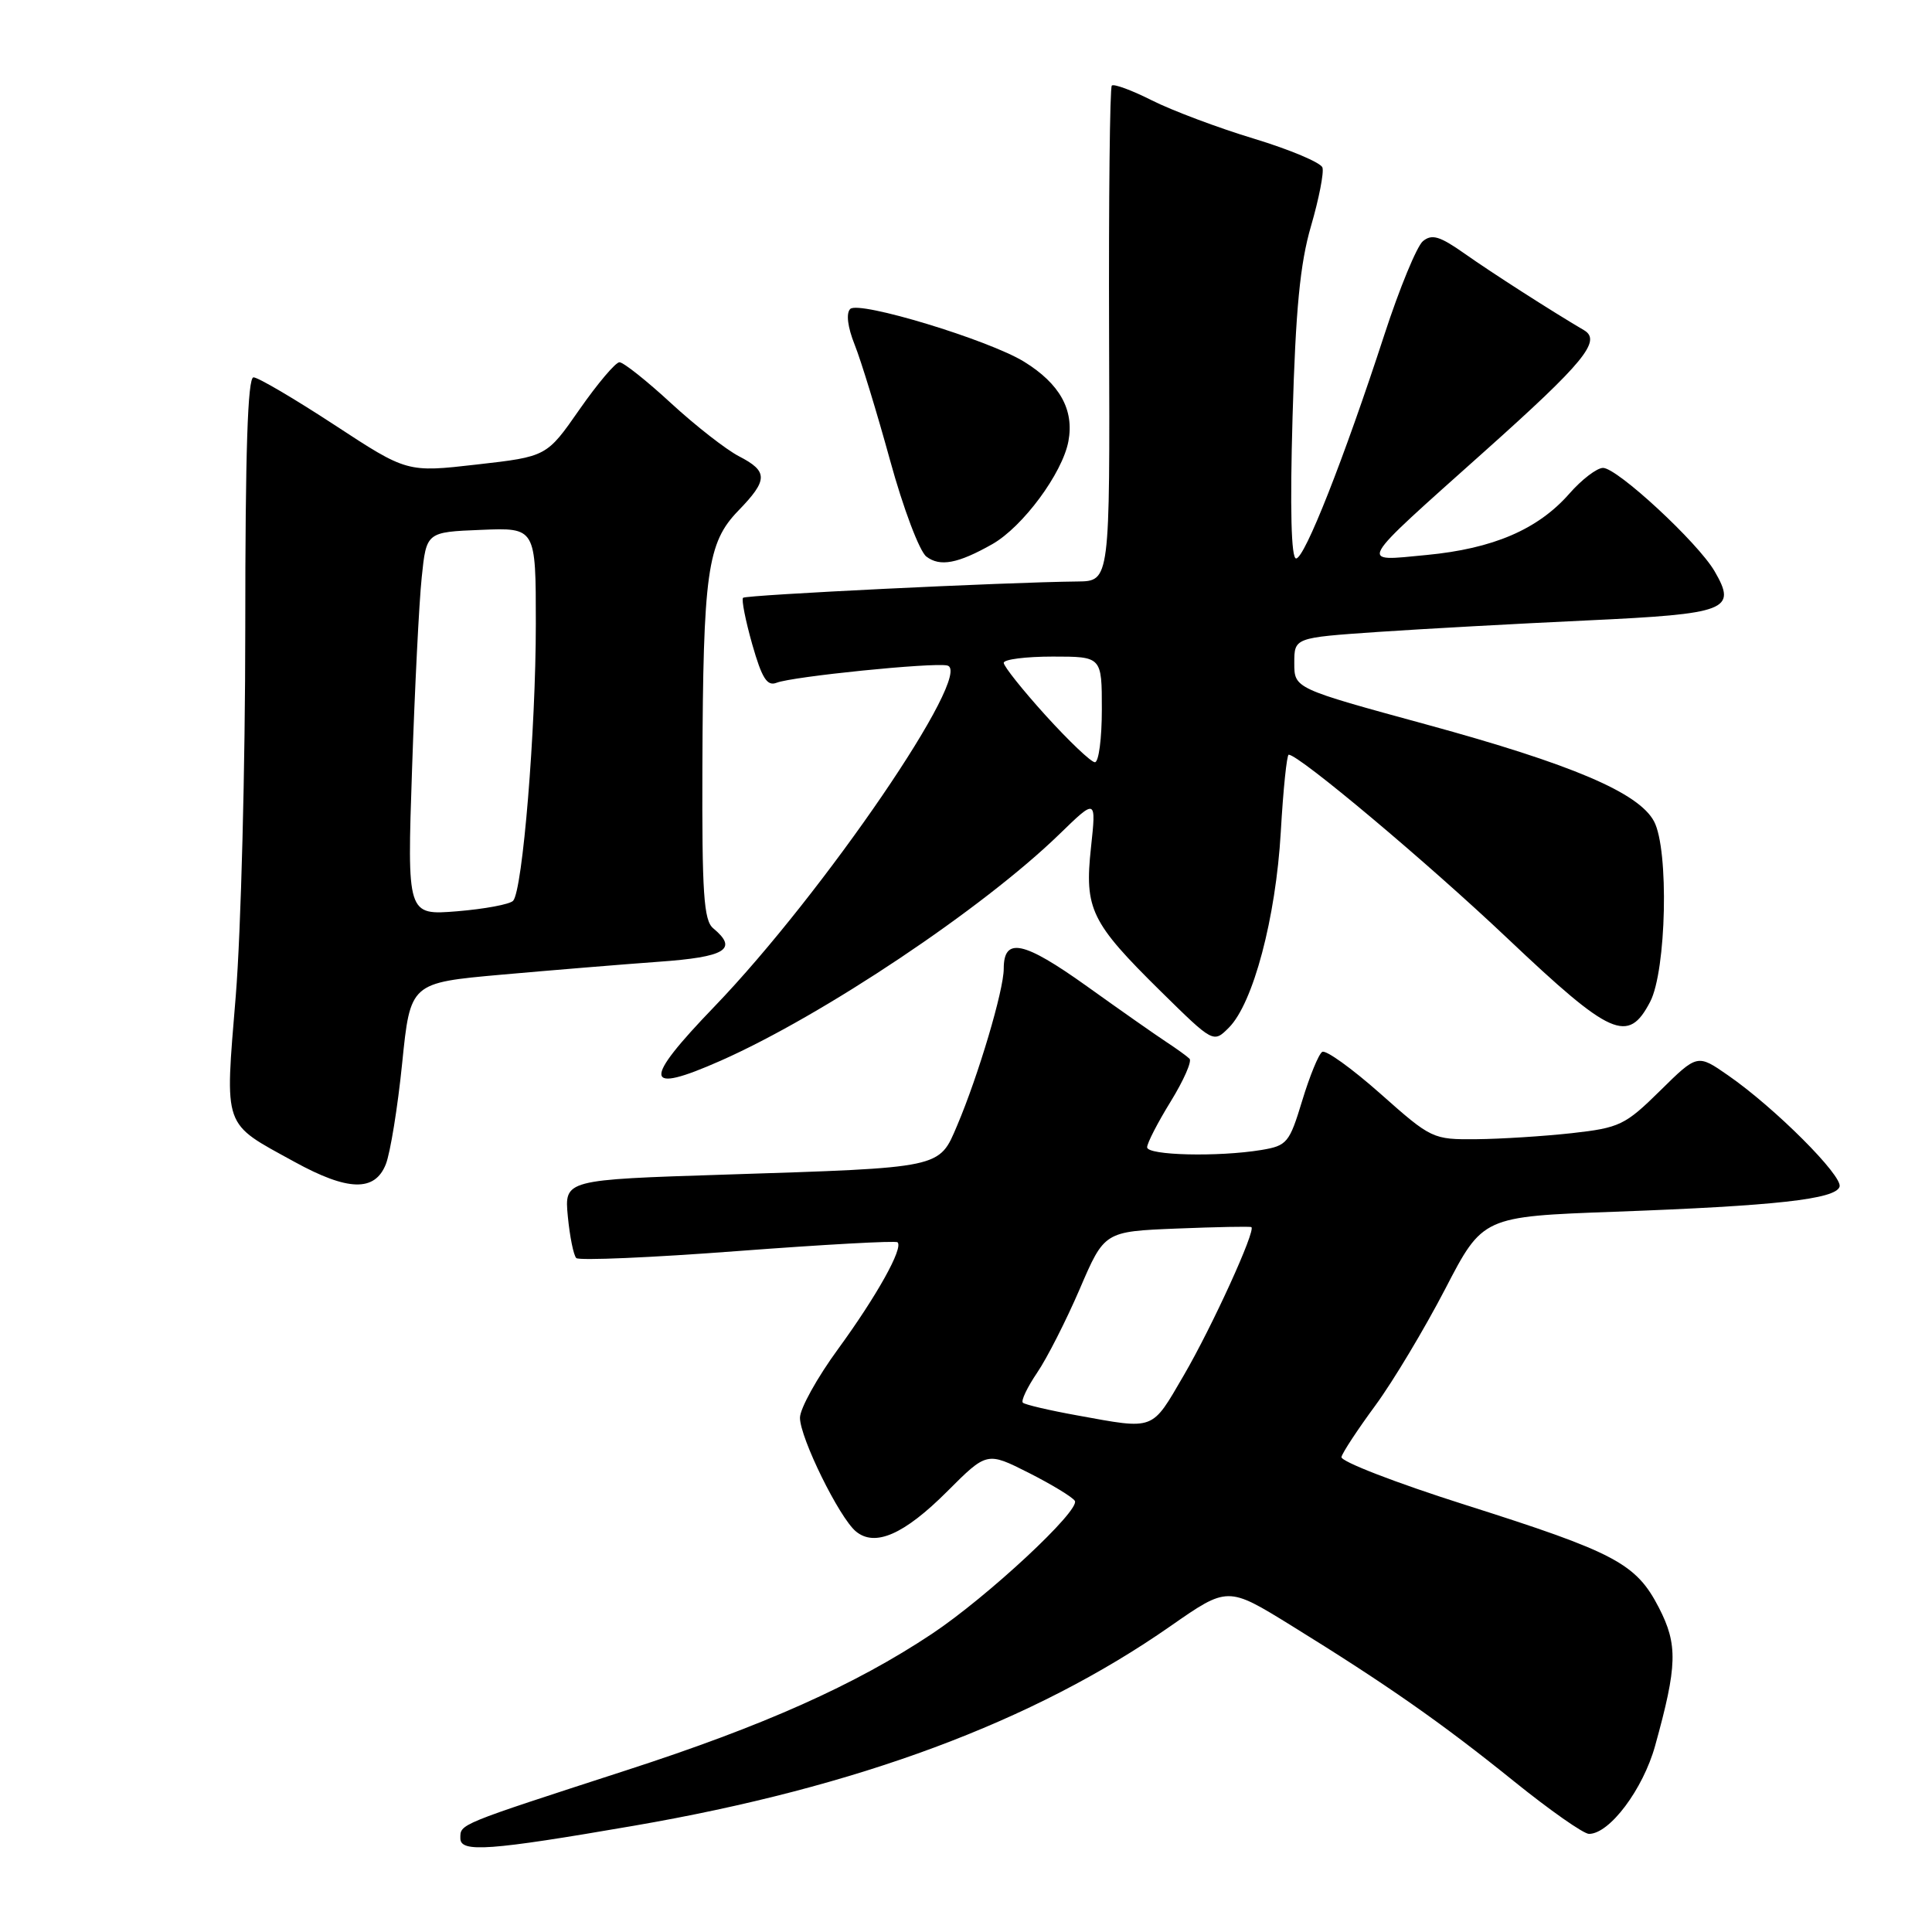 <?xml version="1.0" encoding="UTF-8" standalone="no"?>
<!DOCTYPE svg PUBLIC "-//W3C//DTD SVG 1.1//EN" "http://www.w3.org/Graphics/SVG/1.1/DTD/svg11.dtd" >
<svg xmlns="http://www.w3.org/2000/svg" xmlns:xlink="http://www.w3.org/1999/xlink" version="1.1" viewBox="0 0 256 256">
 <g >
 <path fill="currentColor"
d=" M 84.00 241.92 C 113.65 236.81 136.91 228.15 155.08 215.48 C 162.67 210.19 162.67 210.19 171.08 215.38 C 183.72 223.19 190.98 228.26 200.57 236.00 C 205.34 239.85 209.83 243.00 210.55 243.00 C 213.28 243.00 217.71 237.09 219.31 231.33 C 222.26 220.70 222.34 217.93 219.81 213.02 C 216.79 207.17 214.05 205.71 194.12 199.39 C 184.98 196.49 177.61 193.64 177.75 193.06 C 177.88 192.48 179.91 189.40 182.25 186.22 C 184.59 183.03 188.74 176.10 191.49 170.81 C 196.47 161.20 196.47 161.20 213.99 160.56 C 235.30 159.78 243.21 158.90 243.75 157.25 C 244.22 155.83 235.15 146.76 228.98 142.49 C 224.91 139.66 224.91 139.66 219.97 144.53 C 215.34 149.09 214.61 149.44 208.27 150.15 C 204.54 150.56 198.86 150.92 195.63 150.95 C 189.85 151.00 189.67 150.92 182.91 144.92 C 179.14 141.58 175.67 139.08 175.20 139.38 C 174.73 139.67 173.54 142.58 172.55 145.84 C 170.85 151.44 170.55 151.81 167.13 152.38 C 161.41 153.32 152.00 153.10 152.00 152.02 C 152.00 151.47 153.40 148.75 155.12 145.96 C 156.83 143.18 157.96 140.63 157.62 140.29 C 157.29 139.96 155.92 138.97 154.58 138.09 C 153.25 137.22 148.48 133.88 144.00 130.67 C 135.60 124.67 133.00 124.13 133.00 128.36 C 133.00 131.22 129.63 142.54 126.83 149.13 C 124.40 154.84 125.01 154.71 96.11 155.64 C 74.78 156.32 74.78 156.32 75.24 161.18 C 75.50 163.86 76.00 166.34 76.36 166.70 C 76.72 167.05 86.35 166.64 97.76 165.77 C 109.17 164.91 118.69 164.38 118.93 164.61 C 119.72 165.37 116.20 171.68 111.08 178.71 C 108.28 182.53 106.00 186.65 106.00 187.86 C 106.00 190.51 111.21 201.10 113.41 202.92 C 115.94 205.02 119.80 203.33 125.50 197.63 C 130.77 192.36 130.77 192.36 136.32 195.16 C 139.36 196.70 142.11 198.37 142.42 198.87 C 143.18 200.11 130.85 211.59 123.49 216.49 C 113.30 223.27 101.21 228.67 83.00 234.57 C 60.54 241.86 61.00 241.67 61.00 243.59 C 61.00 245.50 64.82 245.23 84.00 241.92 Z  M 51.13 154.25 C 51.72 152.74 52.70 146.71 53.29 140.87 C 54.37 130.23 54.37 130.23 66.44 129.15 C 73.07 128.56 82.44 127.79 87.25 127.44 C 96.17 126.81 97.85 125.78 94.50 123.00 C 93.25 121.96 93.01 118.36 93.07 101.63 C 93.17 75.84 93.71 71.92 97.82 67.68 C 101.78 63.60 101.80 62.46 97.92 60.46 C 96.22 59.58 92.17 56.42 88.92 53.43 C 85.68 50.44 82.60 48.00 82.08 48.00 C 81.57 48.00 79.19 50.81 76.79 54.25 C 72.44 60.50 72.44 60.50 63.19 61.55 C 53.94 62.61 53.94 62.61 44.31 56.30 C 39.02 52.84 34.20 50.00 33.59 50.00 C 32.82 50.00 32.50 59.85 32.50 83.25 C 32.50 101.54 31.93 123.46 31.24 131.96 C 29.79 149.72 29.43 148.68 39.00 153.94 C 46.11 157.85 49.68 157.94 51.13 154.25 Z  M 95.49 140.55 C 109.05 134.55 130.25 120.37 140.38 110.53 C 145.26 105.79 145.26 105.79 144.56 112.31 C 143.68 120.46 144.54 122.22 153.81 131.36 C 160.78 138.22 160.78 138.22 162.83 136.17 C 166.05 132.95 169.05 121.65 169.71 110.25 C 170.03 104.61 170.51 100.00 170.76 100.00 C 172.12 100.00 189.13 114.28 199.78 124.37 C 213.49 137.35 215.73 138.34 218.65 132.75 C 220.81 128.61 221.16 112.58 219.17 108.84 C 217.15 105.04 208.30 101.27 189.01 96.00 C 171.50 91.22 171.50 91.22 171.50 87.86 C 171.50 84.50 171.50 84.50 182.50 83.74 C 188.55 83.33 201.06 82.64 210.31 82.21 C 228.92 81.34 230.19 80.85 227.19 75.69 C 224.98 71.89 214.30 62.00 212.41 62.00 C 211.60 62.00 209.58 63.54 207.93 65.43 C 203.77 70.16 197.84 72.70 189.02 73.54 C 179.96 74.40 179.53 75.17 196.72 59.80 C 209.87 48.05 212.25 45.15 209.90 43.76 C 205.53 41.19 197.63 36.12 194.09 33.62 C 190.78 31.29 189.74 30.97 188.54 31.96 C 187.74 32.63 185.44 38.20 183.44 44.34 C 178.06 60.84 172.87 74.00 171.74 74.00 C 171.09 74.00 170.92 67.43 171.27 55.25 C 171.68 40.99 172.26 34.93 173.72 29.94 C 174.77 26.33 175.45 22.85 175.23 22.20 C 175.02 21.55 170.94 19.83 166.17 18.38 C 161.40 16.94 155.32 14.65 152.65 13.31 C 149.98 11.96 147.59 11.08 147.32 11.34 C 147.06 11.61 146.90 26.49 146.96 44.41 C 147.07 77.00 147.07 77.00 142.79 77.05 C 133.14 77.15 98.84 78.83 98.46 79.21 C 98.23 79.44 98.78 82.21 99.67 85.36 C 100.96 89.88 101.64 90.96 102.90 90.47 C 105.00 89.64 123.57 87.76 125.51 88.18 C 129.19 88.97 109.13 118.35 94.65 133.39 C 85.06 143.35 85.26 145.07 95.49 140.55 Z  M 131.49 72.10 C 135.53 69.80 140.77 62.72 141.57 58.47 C 142.35 54.30 140.43 50.85 135.70 47.93 C 131.01 45.04 113.79 39.81 112.66 40.94 C 112.09 41.51 112.31 43.33 113.25 45.68 C 114.09 47.78 116.20 54.67 117.94 61.00 C 119.68 67.35 121.84 73.06 122.75 73.75 C 124.56 75.13 126.93 74.68 131.49 72.10 Z  M 142.75 187.55 C 139.04 186.88 135.78 186.12 135.53 185.86 C 135.27 185.60 136.12 183.82 137.42 181.90 C 138.73 179.98 141.27 174.98 143.07 170.80 C 146.34 163.18 146.34 163.18 155.92 162.79 C 161.19 162.58 165.64 162.49 165.81 162.60 C 166.45 162.99 160.62 175.78 156.85 182.25 C 152.54 189.64 153.10 189.43 142.75 187.55 Z  M 54.60 101.89 C 54.96 91.23 55.53 79.80 55.88 76.50 C 56.50 70.50 56.50 70.50 63.75 70.21 C 71.00 69.91 71.00 69.91 71.00 82.65 C 71.00 96.70 69.25 118.01 67.99 119.36 C 67.55 119.83 64.20 120.45 60.56 120.75 C 53.94 121.28 53.94 121.28 54.60 101.89 Z  M 138.58 94.83 C 135.51 91.44 133.00 88.29 133.00 87.83 C 133.00 87.37 135.93 87.00 139.50 87.00 C 146.00 87.00 146.00 87.00 146.00 94.00 C 146.00 97.85 145.59 101.00 145.08 101.00 C 144.58 101.00 141.66 98.22 138.58 94.83 Z "/>
</g>
</svg>
